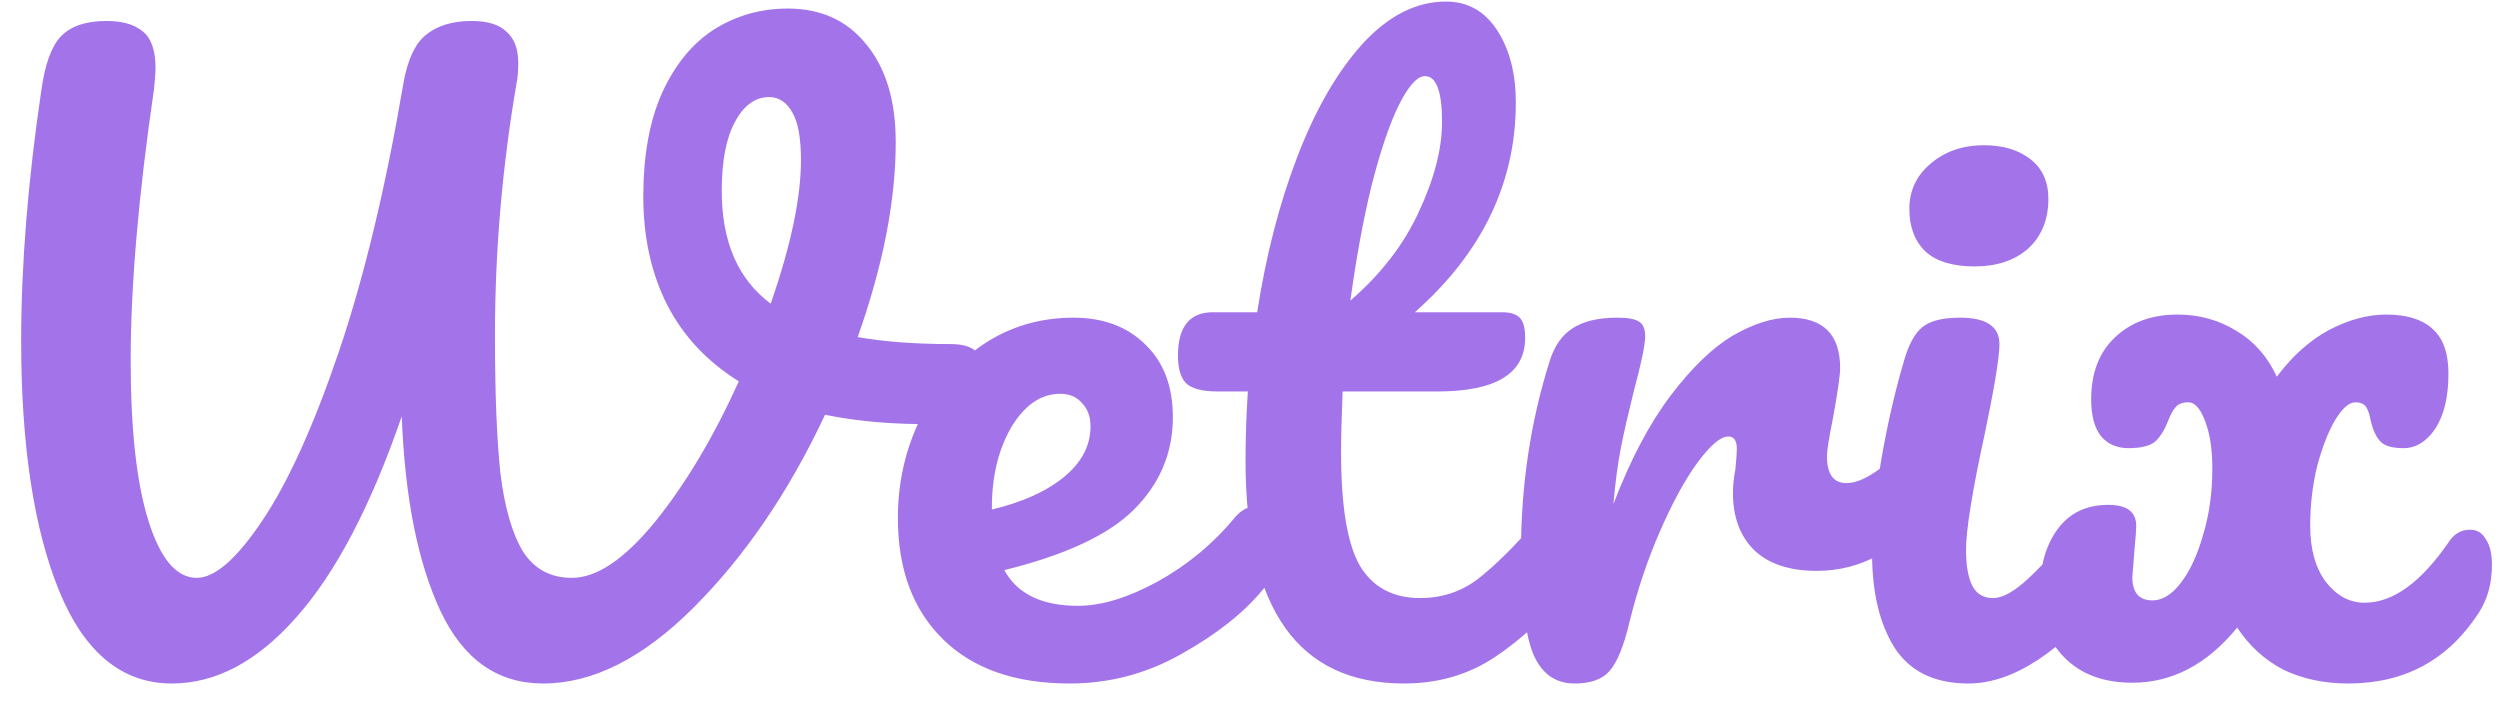 <svg width="103" height="29" viewBox="0 0 103 29" fill="none" xmlns="http://www.w3.org/2000/svg">
<path d="M39.176 14.176C39.667 14.176 40.019 14.283 40.232 14.496C40.467 14.709 40.584 14.987 40.584 15.328C40.584 15.883 40.413 16.373 40.072 16.8C39.752 17.227 39.24 17.451 38.536 17.472C36.851 17.493 35.336 17.365 33.992 17.088C32.499 20.267 30.696 22.912 28.584 25.024C26.493 27.115 24.424 28.16 22.376 28.16C20.499 28.16 19.091 27.168 18.152 25.184C17.213 23.179 16.68 20.501 16.552 17.152C15.272 20.864 13.821 23.627 12.2 25.44C10.6 27.253 8.893 28.16 7.08 28.16C5.032 28.16 3.485 26.891 2.44 24.352C1.395 21.792 0.872 18.357 0.872 14.048C0.872 10.912 1.149 7.467 1.704 3.712C1.853 2.645 2.12 1.909 2.504 1.504C2.909 1.077 3.539 0.864 4.392 0.864C5.032 0.864 5.523 1.003 5.864 1.28C6.227 1.557 6.408 2.069 6.408 2.816C6.408 2.965 6.387 3.253 6.344 3.68C5.704 8.053 5.384 11.776 5.384 14.848C5.384 17.707 5.629 19.915 6.12 21.472C6.611 23.029 7.272 23.808 8.104 23.808C8.851 23.808 9.747 23.029 10.792 21.472C11.859 19.893 12.915 17.568 13.96 14.496C15.005 11.403 15.891 7.723 16.616 3.456C16.787 2.475 17.096 1.803 17.544 1.44C18.013 1.056 18.643 0.864 19.432 0.864C20.093 0.864 20.573 1.013 20.872 1.312C21.192 1.589 21.352 2.016 21.352 2.592C21.352 2.933 21.331 3.2 21.288 3.392C20.691 6.869 20.392 10.347 20.392 13.824C20.392 16.192 20.467 18.08 20.616 19.488C20.787 20.896 21.096 21.973 21.544 22.72C22.013 23.445 22.685 23.808 23.56 23.808C24.584 23.808 25.725 23.04 26.984 21.504C28.243 19.947 29.395 18.016 30.44 15.712C29.139 14.901 28.157 13.856 27.496 12.576C26.835 11.275 26.504 9.781 26.504 8.096C26.504 6.411 26.76 4.992 27.272 3.84C27.805 2.667 28.52 1.792 29.416 1.216C30.333 0.64 31.347 0.352 32.456 0.352C33.821 0.352 34.899 0.843 35.688 1.824C36.499 2.805 36.904 4.149 36.904 5.856C36.904 8.267 36.381 10.944 35.336 13.888C36.424 14.08 37.704 14.176 39.176 14.176ZM29.736 7.872C29.736 9.963 30.408 11.509 31.752 12.512C32.584 10.123 33 8.149 33 6.592C33 5.696 32.883 5.045 32.648 4.64C32.413 4.213 32.093 4 31.688 4C31.112 4 30.643 4.341 30.28 5.024C29.917 5.685 29.736 6.635 29.736 7.872ZM51.745 20.864C52.023 20.864 52.236 20.992 52.386 21.248C52.556 21.504 52.642 21.856 52.642 22.304C52.642 23.157 52.439 23.819 52.033 24.288C51.244 25.248 50.124 26.133 48.673 26.944C47.244 27.755 45.708 28.16 44.066 28.16C41.825 28.16 40.087 27.552 38.849 26.336C37.612 25.12 36.993 23.456 36.993 21.344C36.993 19.872 37.303 18.507 37.922 17.248C38.54 15.968 39.394 14.955 40.481 14.208C41.591 13.461 42.839 13.088 44.225 13.088C45.463 13.088 46.455 13.461 47.202 14.208C47.948 14.933 48.322 15.925 48.322 17.184C48.322 18.656 47.788 19.925 46.721 20.992C45.676 22.037 43.895 22.869 41.377 23.488C41.911 24.469 42.924 24.96 44.417 24.96C45.377 24.96 46.465 24.629 47.681 23.968C48.919 23.285 49.986 22.4 50.882 21.312C51.138 21.013 51.425 20.864 51.745 20.864ZM43.681 16.224C42.892 16.224 42.22 16.683 41.666 17.6C41.132 18.517 40.865 19.627 40.865 20.928V20.992C42.124 20.693 43.116 20.245 43.842 19.648C44.567 19.051 44.929 18.357 44.929 17.568C44.929 17.163 44.812 16.843 44.578 16.608C44.364 16.352 44.066 16.224 43.681 16.224ZM64.308 20.864C64.585 20.864 64.799 20.992 64.948 21.248C65.119 21.504 65.204 21.856 65.204 22.304C65.204 23.157 65.001 23.819 64.596 24.288C63.679 25.419 62.676 26.347 61.588 27.072C60.5 27.797 59.252 28.16 57.844 28.16C53.492 28.16 51.316 25.099 51.316 18.976C51.316 18.037 51.348 17.088 51.412 16.128H50.164C49.524 16.128 49.087 16.011 48.852 15.776C48.639 15.541 48.532 15.168 48.532 14.656C48.532 13.461 49.012 12.864 49.972 12.864H51.796C52.159 10.517 52.713 8.373 53.46 6.432C54.207 4.491 55.103 2.944 56.148 1.792C57.215 0.64 58.356 0.064 59.572 0.064C60.468 0.064 61.172 0.459 61.684 1.248C62.196 2.037 62.452 3.029 62.452 4.224C62.452 7.531 61.065 10.411 58.292 12.864H61.876C62.217 12.864 62.463 12.939 62.612 13.088C62.761 13.237 62.836 13.515 62.836 13.92C62.836 15.392 61.631 16.128 59.22 16.128H55.316C55.273 17.195 55.252 18.027 55.252 18.624C55.252 20.843 55.508 22.4 56.02 23.296C56.553 24.192 57.385 24.64 58.516 24.64C59.433 24.64 60.244 24.363 60.948 23.808C61.652 23.253 62.484 22.421 63.444 21.312C63.7 21.013 63.988 20.864 64.308 20.864ZM58.708 3.136C58.388 3.136 58.025 3.541 57.62 4.352C57.236 5.141 56.863 6.251 56.5 7.68C56.159 9.088 55.871 10.656 55.636 12.384C56.895 11.296 57.833 10.08 58.452 8.736C59.092 7.371 59.412 6.133 59.412 5.024C59.412 3.765 59.177 3.136 58.708 3.136ZM64.871 28.16C64.06 28.16 63.484 27.733 63.142 26.88C62.822 26.027 62.663 24.661 62.663 22.784C62.663 20.011 63.057 17.376 63.846 14.88C64.038 14.261 64.348 13.813 64.775 13.536C65.222 13.237 65.841 13.088 66.63 13.088C67.057 13.088 67.356 13.141 67.526 13.248C67.697 13.355 67.782 13.557 67.782 13.856C67.782 14.197 67.623 14.965 67.302 16.16C67.089 17.013 66.918 17.76 66.79 18.4C66.662 19.04 66.556 19.829 66.471 20.768C67.174 18.933 67.964 17.44 68.838 16.288C69.713 15.136 70.567 14.315 71.398 13.824C72.252 13.333 73.031 13.088 73.734 13.088C75.121 13.088 75.814 13.781 75.814 15.168C75.814 15.445 75.719 16.117 75.526 17.184C75.356 18.037 75.27 18.571 75.27 18.784C75.27 19.531 75.537 19.904 76.07 19.904C76.668 19.904 77.436 19.435 78.374 18.496C78.652 18.219 78.94 18.08 79.239 18.08C79.516 18.08 79.729 18.208 79.879 18.464C80.049 18.699 80.135 19.019 80.135 19.424C80.135 20.213 79.921 20.832 79.495 21.28C78.897 21.899 78.193 22.432 77.382 22.88C76.593 23.307 75.751 23.52 74.855 23.52C73.724 23.52 72.86 23.232 72.263 22.656C71.686 22.08 71.398 21.301 71.398 20.32C71.398 20 71.43 19.68 71.495 19.36C71.537 18.933 71.558 18.645 71.558 18.496C71.558 18.155 71.441 17.984 71.207 17.984C70.886 17.984 70.46 18.347 69.927 19.072C69.415 19.776 68.903 20.715 68.391 21.888C67.879 23.061 67.463 24.299 67.142 25.6C66.908 26.603 66.63 27.285 66.311 27.648C66.012 27.989 65.532 28.16 64.871 28.16ZM81.353 10.976C80.457 10.976 79.785 10.773 79.337 10.368C78.889 9.941 78.665 9.355 78.665 8.608C78.665 7.861 78.953 7.243 79.529 6.752C80.126 6.24 80.862 5.984 81.737 5.984C82.526 5.984 83.166 6.176 83.657 6.56C84.148 6.944 84.393 7.488 84.393 8.192C84.393 9.045 84.116 9.728 83.561 10.24C83.006 10.731 82.27 10.976 81.353 10.976ZM81.097 28.16C79.71 28.16 78.697 27.669 78.057 26.688C77.438 25.707 77.129 24.405 77.129 22.784C77.129 21.824 77.246 20.597 77.481 19.104C77.737 17.589 78.057 16.181 78.441 14.88C78.633 14.197 78.889 13.728 79.209 13.472C79.529 13.216 80.041 13.088 80.745 13.088C81.833 13.088 82.377 13.451 82.377 14.176C82.377 14.709 82.174 15.947 81.769 17.888C81.257 20.235 81.001 21.824 81.001 22.656C81.001 23.296 81.086 23.787 81.257 24.128C81.428 24.469 81.716 24.64 82.121 24.64C82.505 24.64 82.985 24.373 83.561 23.84C84.137 23.307 84.905 22.464 85.865 21.312C86.121 21.013 86.409 20.864 86.729 20.864C87.006 20.864 87.22 20.992 87.369 21.248C87.54 21.504 87.625 21.856 87.625 22.304C87.625 23.157 87.422 23.819 87.017 24.288C84.905 26.869 82.932 28.16 81.097 28.16ZM101.772 21.824C102.049 21.824 102.263 21.952 102.412 22.208C102.583 22.464 102.668 22.816 102.668 23.264C102.668 24.032 102.487 24.693 102.124 25.248C100.865 27.189 99.073 28.16 96.748 28.16C95.745 28.16 94.849 27.968 94.06 27.584C93.292 27.179 92.663 26.603 92.172 25.856C90.935 27.371 89.495 28.128 87.852 28.128C86.679 28.128 85.751 27.787 85.068 27.104C84.385 26.421 84.044 25.515 84.044 24.384C84.044 23.317 84.289 22.453 84.78 21.792C85.271 21.131 85.964 20.8 86.86 20.8C87.628 20.8 88.012 21.088 88.012 21.664C88.012 21.835 87.991 22.133 87.948 22.56L87.852 23.776C87.852 24.416 88.129 24.736 88.684 24.736C89.089 24.736 89.473 24.501 89.836 24.032C90.22 23.541 90.529 22.88 90.764 22.048C91.02 21.216 91.148 20.299 91.148 19.296C91.148 18.528 91.052 17.888 90.86 17.376C90.668 16.843 90.433 16.576 90.156 16.576C89.921 16.576 89.751 16.64 89.644 16.768C89.537 16.875 89.431 17.067 89.324 17.344C89.196 17.685 89.025 17.963 88.812 18.176C88.599 18.368 88.225 18.464 87.692 18.464C87.223 18.464 86.849 18.304 86.572 17.984C86.295 17.643 86.156 17.131 86.156 16.448C86.156 15.36 86.487 14.507 87.148 13.888C87.809 13.269 88.663 12.96 89.708 12.96C90.604 12.96 91.415 13.184 92.14 13.632C92.865 14.059 93.42 14.688 93.804 15.52C94.444 14.667 95.159 14.027 95.948 13.6C96.759 13.173 97.548 12.96 98.316 12.96C99.148 12.96 99.777 13.152 100.204 13.536C100.652 13.92 100.876 14.539 100.876 15.392C100.876 16.352 100.695 17.109 100.332 17.664C99.969 18.197 99.532 18.464 99.02 18.464C98.551 18.464 98.231 18.368 98.06 18.176C97.889 17.984 97.761 17.707 97.676 17.344C97.633 17.088 97.569 16.896 97.484 16.768C97.399 16.64 97.249 16.576 97.036 16.576C96.78 16.576 96.503 16.821 96.204 17.312C95.927 17.781 95.681 18.411 95.468 19.2C95.276 19.989 95.18 20.811 95.18 21.664C95.18 22.624 95.393 23.392 95.82 23.968C96.268 24.544 96.801 24.832 97.42 24.832C98.593 24.832 99.756 23.989 100.908 22.304C101.121 21.984 101.409 21.824 101.772 21.824Z" fill="#A373E9"/>
</svg>
